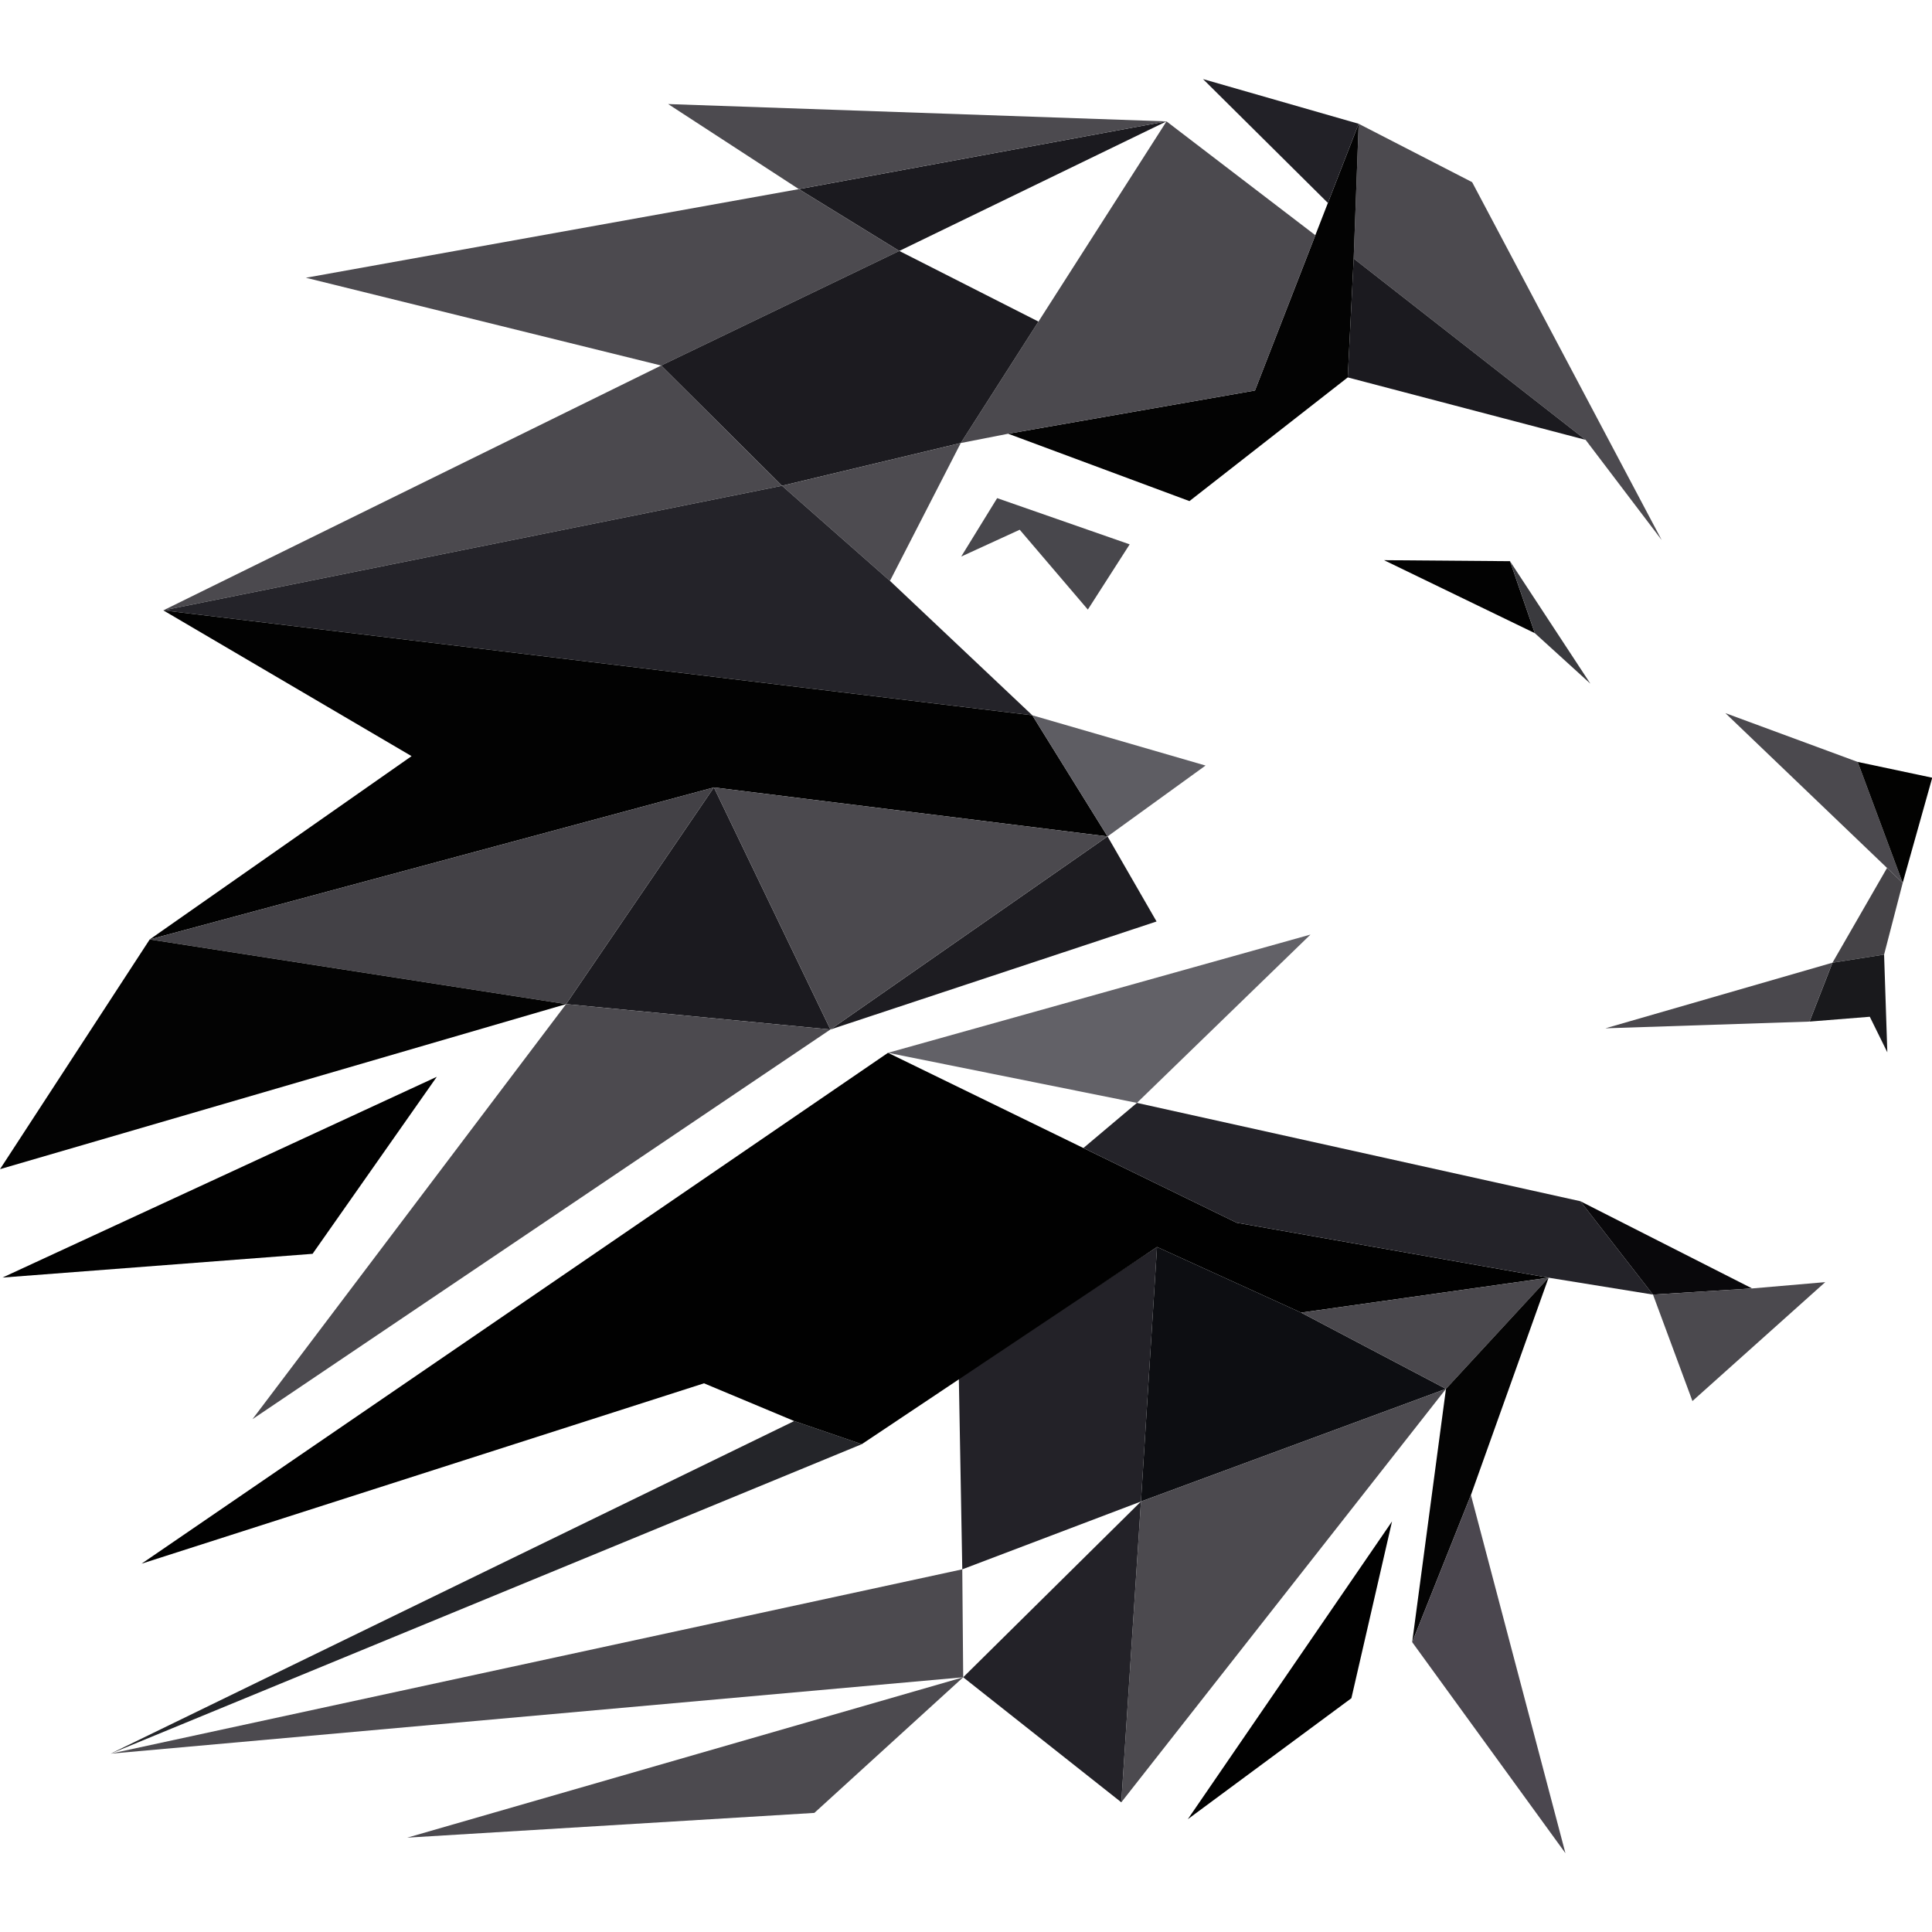 <?xml version="1.0" encoding="UTF-8" standalone="no"?>
<!-- Created with Inkscape (http://www.inkscape.org/) -->

<svg
   version="1.1"
   id="svg898"
   width="300"
   height="300"
   viewBox="0 0 300 300"
   sodipodi:docname="lion.svg"
   inkscape:version="1.1.1 (3bf5ae0d25, 2021-09-20)"
   xmlns:inkscape="http://www.inkscape.org/namespaces/inkscape"
   xmlns:sodipodi="http://sodipodi.sourceforge.net/DTD/sodipodi-0.dtd"
   xmlns="http://www.w3.org/2000/svg"
   xmlns:svg="http://www.w3.org/2000/svg">
  <defs
     id="defs902" />
  <sodipodi:namedview
     id="namedview900"
     pagecolor="#505050"
     bordercolor="#eeeeee"
     borderopacity="1"
     inkscape:pageshadow="0"
     inkscape:pageopacity="0"
     inkscape:pagecheckerboard="0"
     showgrid="false"
     inkscape:object-paths="true"
     width="300px"
     inkscape:snap-page="true"
     inkscape:snap-bbox="true"
     inkscape:bbox-nodes="true"
     inkscape:zoom="2.5614802"
     inkscape:cx="130.78376"
     inkscape:cy="148.74212"
     inkscape:window-width="1918"
     inkscape:window-height="1057"
     inkscape:window-x="0"
     inkscape:window-y="0"
     inkscape:window-maximized="1"
     inkscape:current-layer="layer1" />
  <g
     inkscape:groupmode="layer"
     id="layer1"
     inkscape:label="vector">
    <g
       id="g154897"
       transform="matrix(1.085,0,0,1.085,-25.422,-18.385)">
      <path
         style="fill:#4c4a4f;fill-opacity:1;stroke:none;stroke-width:1.386px;stroke-linecap:butt;stroke-linejoin:miter;stroke-opacity:1"
         d="M 261.241,94.232 250.358,79.896 217.162,53.945 l 0.714,-19.285 16.238,8.354 z"
         id="path2863" />
      <path
         style="fill:#1b1a1f;fill-opacity:1;stroke:none;stroke-width:1.386px;stroke-linecap:butt;stroke-linejoin:miter;stroke-opacity:1"
         d="M 216.313,70.958 250.358,79.896 217.162,53.945 Z"
         id="path2978" />
      <path
         style="fill:#030303;fill-opacity:1;stroke:none;stroke-width:1.386px;stroke-linecap:butt;stroke-linejoin:miter;stroke-opacity:1"
         d="m 217.876,34.66 -14.843,38.174 -35.317,6.184 25.942,9.641 22.655,-17.701 0.849,-17.013 0.714,-19.285"
         id="path3093" />
      <path
         style="fill:#222127;fill-opacity:1;stroke:none;stroke-width:1.386px;stroke-linecap:butt;stroke-linejoin:miter;stroke-opacity:1"
         d="m 195.599,28.261 22.277,6.399 -4.405,11.329 z"
         id="path3208" />
      <path
         style="fill:#4b494e;fill-opacity:1;stroke:none;stroke-width:1.386px;stroke-linecap:butt;stroke-linejoin:miter;stroke-opacity:1"
         d="m 190.376,34.315 21.3,16.293 -8.642,22.227 -35.317,6.184 -6.785,1.329 z"
         id="path3342" />
      <path
         style="fill:none;stroke:none;stroke-width:1.386px;stroke-linecap:butt;stroke-linejoin:miter;stroke-opacity:1"
         d="M 172.048,62.968 152.134,52.859 190.376,34.315 Z"
         id="path3457" />
      <path
         style="fill:#1b1a1f;fill-opacity:1;stroke:none;stroke-width:1.386px;stroke-linecap:butt;stroke-linejoin:miter;stroke-opacity:1"
         d="m 152.134,52.859 -14.376,-8.849 52.617,-9.695 -38.242,18.544"
         id="path3572" />
      <path
         style="fill:#4c4a4f;fill-opacity:1;stroke:none;stroke-width:1.386px;stroke-linecap:butt;stroke-linejoin:miter;stroke-opacity:1"
         d="m 137.758,44.01 -18.705,-12.173 71.322,2.478 -52.617,9.695"
         id="path3687" />
      <path
         style="fill:#4c4a4f;fill-opacity:1;stroke:none;stroke-width:1.386px;stroke-linecap:butt;stroke-linejoin:miter;stroke-opacity:1"
         d="m 67.208,56.696 70.55,-12.686 14.376,8.849 -34.083,16.397 z"
         id="path3804" />
      <path
         style="fill:none;stroke:none;stroke-width:1.386px;stroke-linecap:butt;stroke-linejoin:miter;stroke-opacity:1"
         d="M 60.556,87.902 80.893,67.002 102.284,71.875 Z"
         id="path3999" />
      <path
         style="fill:#1c1b20;fill-opacity:1;stroke:none;stroke-width:1.386px;stroke-linecap:butt;stroke-linejoin:miter;stroke-opacity:1"
         d="m 118.051,69.256 34.083,-16.397 19.914,10.109 -11.117,17.379 -25.583,6.117 -17.297,-17.208"
         id="path4114" />
      <path
         style="fill:#4d4b50;fill-opacity:1;stroke:none;stroke-width:1.386px;stroke-linecap:butt;stroke-linejoin:miter;stroke-opacity:1"
         d="m 135.348,86.464 15.45,13.613 10.133,-19.73 -25.583,6.117"
         id="path4229" />
      <path
         style="fill:#4b494e;fill-opacity:1;stroke:none;stroke-width:1.386px;stroke-linecap:butt;stroke-linejoin:miter;stroke-opacity:1"
         d="M 118.051,69.256 46.803,104.296 135.348,86.464 Z"
         id="path4344" />
      <path
         style="fill:#242329;fill-opacity:1;stroke:none;stroke-width:1.386px;stroke-linecap:butt;stroke-linejoin:miter;stroke-opacity:1"
         d="m 135.348,86.464 15.45,13.613 20.371,19.235 L 46.803,104.296 135.348,86.464"
         id="path4459" />
      <path
         style="fill:#020202;fill-opacity:1;stroke:none;stroke-width:1.386px;stroke-linecap:butt;stroke-linejoin:miter;stroke-opacity:1"
         d="m 171.168,119.313 10.77,17.337 -56.339,-7.013 -80.744,21.757 37.477,-26.235 -35.529,-20.863 124.365,15.017"
         id="path4574" />
      <path
         style="fill:#5e5d63;fill-opacity:1;stroke:none;stroke-width:1.386px;stroke-linecap:butt;stroke-linejoin:miter;stroke-opacity:1"
         d="m 181.938,136.65 -10.77,-17.337 24.795,7.192 -14.025,10.146"
         id="path4689" />
      <path
         style="fill:#1d1c21;fill-opacity:1;stroke:none;stroke-width:1.386px;stroke-linecap:butt;stroke-linejoin:miter;stroke-opacity:1"
         d="m 142.272,164.281 39.666,-27.631 7.013,12.173 z"
         id="path4804" />
      <path
         style="fill:#1b1a1f;fill-opacity:1;stroke:none;stroke-width:1.386px;stroke-linecap:butt;stroke-linejoin:miter;stroke-opacity:1"
         d="m 125.599,129.637 16.673,34.644 -37.825,-3.634 z"
         id="path4919" />
      <path
         style="fill:#434146;fill-opacity:1;stroke:none;stroke-width:1.386px;stroke-linecap:butt;stroke-linejoin:miter;stroke-opacity:1"
         d="m 44.855,151.394 59.593,9.253 21.152,-31.01 z"
         id="path5053" />
      <path
         style="fill:#030303;fill-opacity:1;stroke:none;stroke-width:1.386px;stroke-linecap:butt;stroke-linejoin:miter;stroke-opacity:1"
         d="m 23.433,184.267 21.422,-32.873 59.593,9.253 z"
         id="path5248" />
      <path
         style="fill:#010101;fill-opacity:1;stroke:none;stroke-width:1.386px;stroke-linecap:butt;stroke-linejoin:miter;stroke-opacity:1"
         d="M 85.942,171.051 23.789,199.783 68.164,196.385 Z"
         id="path5363" />
      <path
         style="fill:#4c4a4f;fill-opacity:1;stroke:none;stroke-width:1.386px;stroke-linecap:butt;stroke-linejoin:miter;stroke-opacity:1"
         d="m 104.448,160.647 37.825,3.634 -82.709,55.769 44.884,-59.403"
         id="path5478" />
      <path
         style="fill:#48474c;fill-opacity:1;stroke:none;stroke-width:1.386px;stroke-linecap:butt;stroke-linejoin:miter;stroke-opacity:1"
         d="m 160.994,96.597 5.144,-8.361 18.965,6.614 -5.986,9.334 -9.751,-11.427 z"
         id="path5593" />
      <path
         style="fill:#020202;fill-opacity:1;stroke:none;stroke-width:1.386px;stroke-linecap:butt;stroke-linejoin:miter;stroke-opacity:1"
         d="m 243.087,107.56 -3.556,-10.302 -18.026,-0.144 z"
         id="path5708" />
      <path
         style="fill:#3a3a3e;fill-opacity:1;stroke:none;stroke-width:1.386px;stroke-linecap:butt;stroke-linejoin:miter;stroke-opacity:1"
         d="m 239.531,97.258 11.505,17.528 -7.949,-7.227 z"
         id="path5823" />
      <path
         style="fill:#4b494e;fill-opacity:1;stroke:none;stroke-width:1.386px;stroke-linecap:butt;stroke-linejoin:miter;stroke-opacity:1"
         d="m 270.356,119.001 25.378,24.305 -6.44,-17.318 z"
         id="path5938" />
      <path
         style="fill:#020201;fill-opacity:1;stroke:none;stroke-width:1.386px;stroke-linecap:butt;stroke-linejoin:miter;stroke-opacity:1"
         d="m 289.294,125.987 6.44,17.318 4.229,-15.058 -10.669,-2.26"
         id="path6053" />
      <path
         style="fill:#454347;fill-opacity:1;stroke:none;stroke-width:1.386px;stroke-linecap:butt;stroke-linejoin:miter;stroke-opacity:1"
         d="m 295.734,143.306 -2.241,-2.147 -7.806,13.562 7.386,-1.161 z"
         id="path6168" />
      <path
         style="fill:#19191c;fill-opacity:1;stroke:none;stroke-width:1.386px;stroke-linecap:butt;stroke-linejoin:miter;stroke-opacity:1"
         d="m 285.686,154.721 -3.285,8.427 8.625,-0.691 2.509,5.089 -0.463,-13.986 -7.386,1.161"
         id="path6283" />
      <path
         style="fill:#4a484d;fill-opacity:1;stroke:none;stroke-width:1.386px;stroke-linecap:butt;stroke-linejoin:miter;stroke-opacity:1"
         d="m 285.686,154.721 -3.285,8.427 -29.216,0.963 32.501,-9.39"
         id="path6398" />
      <path
         style="fill:#626167;fill-opacity:1;stroke:none;stroke-width:1.386px;stroke-linecap:butt;stroke-linejoin:miter;stroke-opacity:1"
         d="m 150.516,167.617 35.626,7.167 24.84,-24.089 z"
         id="path6513" />
      <path
         style="fill:#232228;fill-opacity:1;stroke:none;stroke-width:1.386px;stroke-linecap:butt;stroke-linejoin:miter;stroke-opacity:1"
         d="m 160.652,214.044 0.495,27.495 25.572,-9.707 2.3,-36.424 z"
         id="path6628" />
      <path
         style="fill:none;stroke:none;stroke-width:1.386px;stroke-linecap:butt;stroke-linejoin:miter;stroke-opacity:1"
         d="m 160.652,214.044 0.495,27.495 -121.886,26.381 107.504,-44.291 13.886,-9.585"
         id="path6743" />
      <path
         style="fill:#242529;fill-opacity:1;stroke:none;stroke-width:1.386px;stroke-linecap:butt;stroke-linejoin:miter;stroke-opacity:1"
         d="m 146.765,223.628 -9.669,-3.311 -97.835,47.602 107.504,-44.291"
         id="path6858" />
      <path
         style="fill:#010101;fill-opacity:1;stroke:none;stroke-width:1.386px;stroke-linecap:butt;stroke-linejoin:miter;stroke-opacity:1"
         d="m 150.516,167.617 -106.828,73.115 80.495,-25.814 12.913,5.399 9.669,3.311 42.254,-28.222 20.621,9.394 35.415,-4.998 -44.64,-7.867 -49.899,-24.318"
         id="path6973" />
      <path
         style="fill:none;stroke:none;stroke-width:1.386px;stroke-linecap:butt;stroke-linejoin:miter;stroke-opacity:1"
         d="m 186.142,174.784 -7.662,6.461 -27.964,-13.628 35.626,7.167"
         id="path7088" />
      <path
         style="fill:#242329;fill-opacity:1;stroke:none;stroke-width:1.386px;stroke-linecap:butt;stroke-linejoin:miter;stroke-opacity:1"
         d="m 186.142,174.784 -7.662,6.461 21.935,10.69 44.64,7.867 14.943,2.418 -10.401,-13.365 -63.456,-14.071"
         id="path7316" />
      <path
         style="fill:#09080b;fill-opacity:1;stroke:none;stroke-width:1.386px;stroke-linecap:butt;stroke-linejoin:miter;stroke-opacity:1"
         d="m 259.998,202.22 14.188,-0.881 -24.589,-12.484 10.401,13.365"
         id="path7431" />
      <path
         style="fill:#4b494e;fill-opacity:1;stroke:none;stroke-width:1.386px;stroke-linecap:butt;stroke-linejoin:miter;stroke-opacity:1"
         d="m 259.998,202.22 14.188,-0.881 10.465,-0.902 -19.007,17.018 -5.646,-15.235"
         id="path7546" />
      <path
         style="fill:#0d0e12;fill-opacity:1;stroke:none;stroke-width:1.386px;stroke-linecap:butt;stroke-linejoin:miter;stroke-opacity:1"
         d="m 189.019,195.407 -2.3,36.424 43.651,-16.12 -20.73,-10.911 -20.621,-9.394"
         id="path7661" />
      <path
         style="fill:#4a484d;fill-opacity:1;stroke:none;stroke-width:1.386px;stroke-linecap:butt;stroke-linejoin:miter;stroke-opacity:1"
         d="m 209.64,204.8 20.73,10.911 14.685,-15.909 -35.415,4.998"
         id="path7776" />
      <path
         style="fill:#040404;fill-opacity:1;stroke:none;stroke-width:1.386px;stroke-linecap:butt;stroke-linejoin:miter;stroke-opacity:1"
         d="m 245.055,199.802 -14.685,15.909 -4.835,36.248 8.426,-21.111 11.094,-31.046"
         id="path7891" />
      <path
         style="fill:#4b474f;fill-opacity:1;stroke:none;stroke-width:1.386px;stroke-linecap:butt;stroke-linejoin:miter;stroke-opacity:1"
         d="m 225.535,251.959 8.406,-21.061 13.525,51.264 -21.931,-30.203"
         id="path8006" />
      <path
         style="fill:#010101;fill-opacity:1;stroke:none;stroke-width:1.386px;stroke-linecap:butt;stroke-linejoin:miter;stroke-opacity:1"
         d="m 222.652,234.681 -5.817,25.302 -23.411,17.316 z"
         id="path8121" />
      <path
         style="fill:#4c4a4f;fill-opacity:1;stroke:none;stroke-width:1.386px;stroke-linecap:butt;stroke-linejoin:miter;stroke-opacity:1"
         d="m 186.719,231.831 -2.813,43.051 46.464,-59.171 -43.651,16.12"
         id="path8236" />
      <path
         style="fill:none;stroke:none;stroke-width:1.386px;stroke-linecap:butt;stroke-linejoin:miter;stroke-opacity:1"
         d="m 161.147,241.538 0.13,15.448 25.442,-25.156 z"
         id="path8351" />
      <path
         style="fill:#232228;fill-opacity:1;stroke:none;stroke-width:1.386px;stroke-linecap:butt;stroke-linejoin:miter;stroke-opacity:1"
         d="m 186.719,231.831 -25.442,25.156 22.629,17.895 2.813,-43.051"
         id="path8466" />
      <path
         style="fill:none;stroke:none;stroke-width:1.386px;stroke-linecap:butt;stroke-linejoin:miter;stroke-opacity:1"
         d="m 161.277,256.987 -21.301,19.411 43.93,-1.515 -22.629,-17.895"
         id="path8581" />
      <path
         style="fill:#4c4a4f;fill-opacity:1;stroke:none;stroke-width:1.386px;stroke-linecap:butt;stroke-linejoin:miter;stroke-opacity:1"
         d="m 161.277,256.987 -21.301,19.411 -58.263,3.542 79.565,-22.953 -122.016,10.933 121.886,-26.381 0.13,15.448"
         id="path8696" />
      <path
         style="fill:#4b494e;fill-opacity:1;stroke:none;stroke-width:1.386px;stroke-linecap:butt;stroke-linejoin:miter;stroke-opacity:1"
         d="m 142.272,164.281 -16.673,-34.644 56.339,7.013 z"
         id="path107250" />
    </g>
  </g>
</svg>
